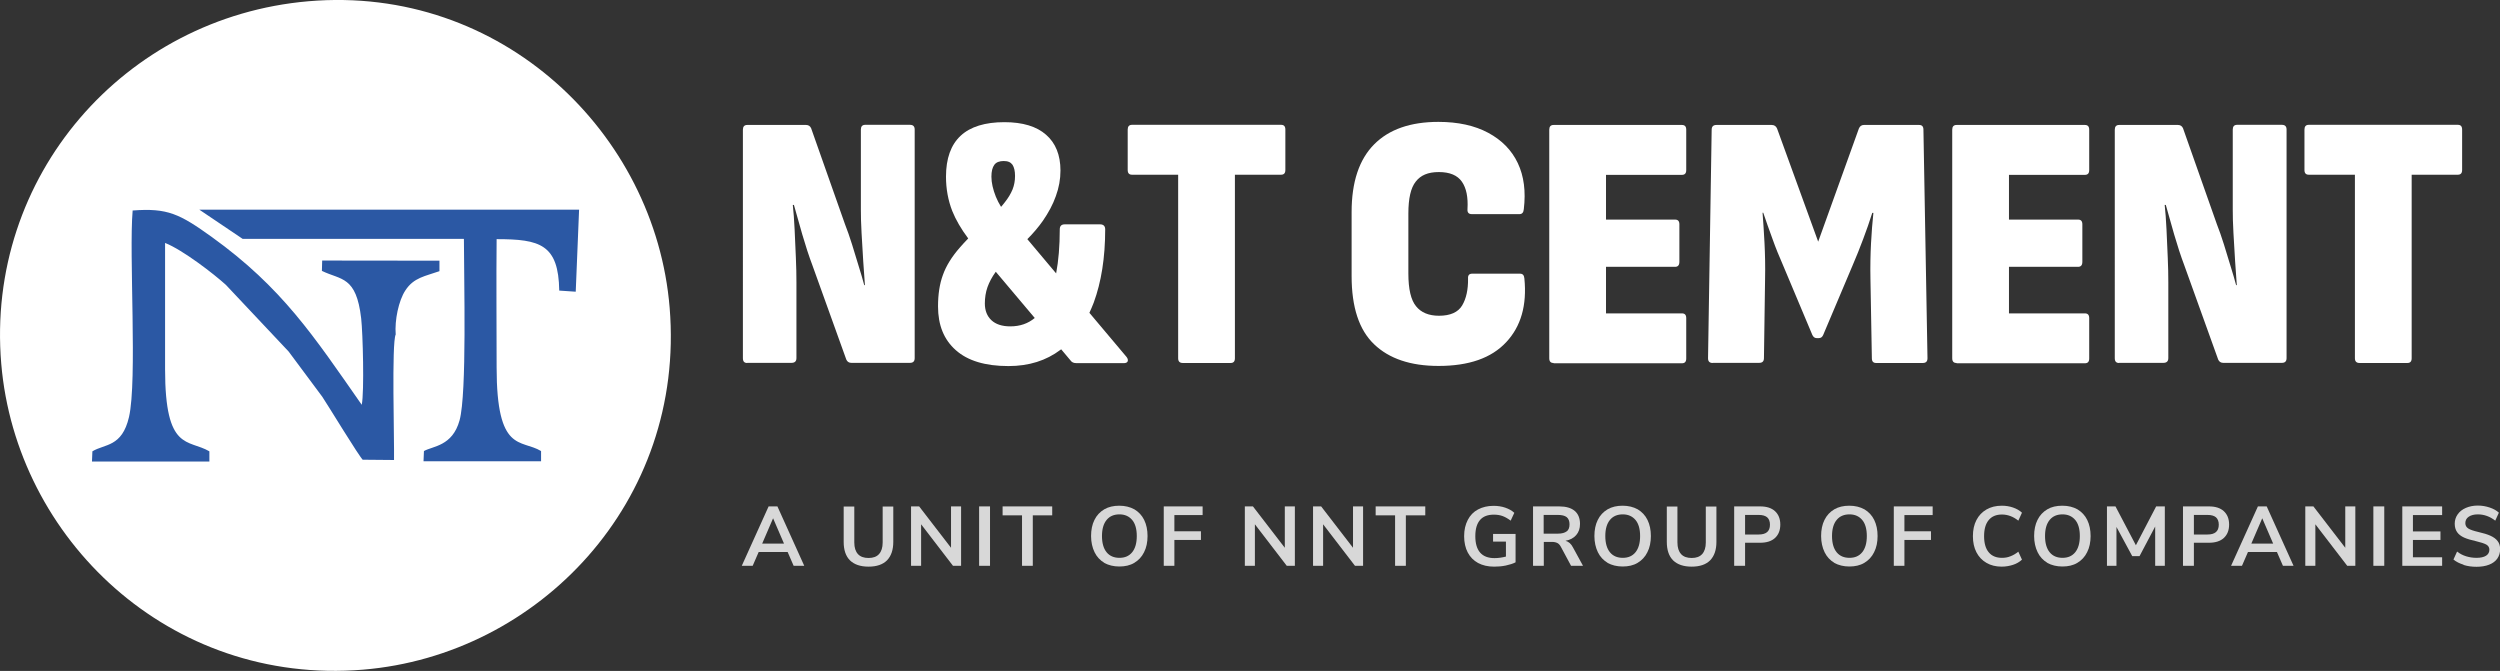 <?xml version="1.0" encoding="UTF-8"?>
<svg id="Layer_2" data-name="Layer 2" xmlns="http://www.w3.org/2000/svg" viewBox="0 0 178.86 48">
  <rect x="0" y="0" width="178.86" height="48" fill="#333333" stroke="none"/>
  <defs>
    <style>
      .cls-1 {
        fill: #2b58a4;
      }

      .cls-1, .cls-2, .cls-3, .cls-4 {
        stroke-width: 0px;
      }

      .cls-1, .cls-3 {
        fill-rule: evenodd;
      }

      .cls-2 {
        fill: #d8d8d8;
      }

      .cls-3, .cls-4 {
        fill: #fff;
      }
    </style>
  </defs>
  <g id="Layer_1-2" data-name="Layer 1">
    <g>
      <g>
        <g>
          <path class="cls-4" d="M53.46,25.97c-.21,0-.31-.11-.31-.34V9.28c0-.22.1-.34.31-.34h4.21c.17,0,.29.08.36.23l2.42,6.86c.17.43.34.92.51,1.46.16.54.33,1.06.48,1.57.16.51.29.96.39,1.34h.05c-.03-.45-.07-1.01-.12-1.69-.04-.68-.08-1.35-.12-2.03-.04-.68-.05-1.24-.05-1.69v-5.72c0-.22.1-.34.31-.34h3.2c.23,0,.34.11.34.34v16.35c0,.23-.11.34-.34.34h-4.19c-.17,0-.29-.08-.36-.23l-2.42-6.73c-.26-.69-.5-1.43-.73-2.22-.23-.79-.43-1.5-.6-2.12h-.08c.05.49.1,1.07.13,1.75.03.69.06,1.36.09,2.03.03.67.04,1.25.04,1.75v5.43c0,.23-.12.34-.36.34h-3.17Z"/>
          <path class="cls-4" d="M80.6,25.54l-2.66-3.16c.11-.23.21-.48.31-.73.54-1.47.82-3.21.82-5.24,0-.24-.13-.36-.37-.36h-2.52c-.24,0-.36.12-.36.36,0,1.2-.09,2.25-.26,3.15l-2.06-2.45c.43-.43.8-.87,1.11-1.31.4-.58.72-1.17.93-1.77.22-.6.33-1.21.33-1.83,0-1.11-.35-1.97-1.03-2.56-.68-.6-1.68-.9-2.98-.9-1.38,0-2.43.32-3.13.97s-1.05,1.63-1.05,2.93c0,.87.15,1.69.45,2.46.25.62.63,1.28,1.14,1.96-.22.22-.41.44-.59.64-.58.66-.99,1.32-1.22,1.97-.24.65-.35,1.4-.35,2.25,0,1.34.42,2.38,1.27,3.13.85.76,2.11,1.14,3.77,1.14,1.46,0,2.7-.39,3.73-1.17.01-.01.03-.02.04-.03l.68.81c.08.12.22.18.41.18h3.41c.14,0,.22-.05.26-.13.03-.09.01-.19-.08-.31ZM71.14,11.79c.13-.18.36-.27.67-.27s.5.09.63.27c.12.19.18.45.18.8s-.06.67-.18.97c-.13.31-.31.61-.55.91-.08.11-.17.21-.27.33-.15-.24-.27-.48-.37-.72-.21-.53-.32-1.01-.32-1.44,0-.38.07-.66.21-.85ZM72.28,23.35c-.59,0-1.04-.15-1.35-.44-.31-.29-.47-.69-.47-1.2,0-.41.06-.8.19-1.17.13-.36.32-.72.58-1.08,0-.01.01-.01.01-.02l2.79,3.31c-.48.4-1.06.6-1.75.6Z"/>
          <path class="cls-4" d="M84.63,25.97c-.23,0-.34-.11-.34-.34v-13.13h-3.3c-.21,0-.31-.11-.31-.34v-2.89c0-.22.1-.34.31-.34h10.66c.21,0,.31.11.31.34v2.89c0,.23-.1.34-.31.34h-3.3v13.13c0,.23-.1.34-.31.34h-3.41Z"/>
          <path class="cls-4" d="M102.91,26.18c-1.99,0-3.53-.52-4.6-1.55-1.08-1.03-1.61-2.66-1.61-4.88v-4.58c0-2.15.54-3.76,1.61-4.84,1.07-1.08,2.61-1.61,4.6-1.61,1.4,0,2.59.26,3.56.78.97.52,1.68,1.24,2.12,2.17.44.93.58,2.02.43,3.29-.02.24-.12.36-.31.36h-3.41c-.23,0-.33-.12-.31-.36.05-.85-.08-1.5-.4-1.96s-.87-.69-1.65-.69-1.3.23-1.65.68c-.36.45-.53,1.21-.53,2.29v4.29c0,1.11.18,1.89.55,2.34.36.45.91.68,1.64.68.81,0,1.37-.25,1.66-.74.29-.49.43-1.13.42-1.91-.02-.24.08-.36.29-.36h3.43c.19,0,.29.11.31.34.19,1.91-.24,3.43-1.3,4.56-1.06,1.14-2.67,1.7-4.84,1.7Z"/>
          <path class="cls-4" d="M111.15,25.97c-.21,0-.31-.11-.31-.34V9.28c0-.22.1-.34.31-.34h9.18c.21,0,.31.11.31.34v2.89c0,.23-.1.34-.31.34h-5.43v3.2h4.94c.21,0,.31.11.31.34v2.68c0,.24-.1.36-.31.36h-4.94v3.33h5.43c.21,0,.31.11.31.34v2.89c0,.23-.1.34-.31.34h-9.18Z"/>
          <path class="cls-4" d="M122.54,25.97c-.23,0-.34-.11-.34-.34l.26-16.35c0-.22.11-.34.34-.34h3.95c.19,0,.32.09.39.26l2.94,8.09,2.91-8.09c.07-.17.19-.26.36-.26h3.95c.21,0,.31.11.31.34l.29,16.35c0,.23-.11.34-.34.34h-3.33c-.21,0-.31-.11-.31-.34l-.1-5.62c-.02-.95,0-1.82.04-2.6.04-.78.1-1.51.17-2.18h-.08c-.19.61-.41,1.23-.65,1.87-.24.64-.49,1.27-.75,1.87l-2.11,4.99c-.07.16-.17.23-.31.23h-.16c-.14,0-.24-.08-.31-.23l-2.11-5.02c-.26-.59-.51-1.2-.74-1.85-.23-.64-.46-1.26-.66-1.87h-.05c.05.66.1,1.38.14,2.17.04.79.06,1.66.04,2.61l-.08,5.62c0,.23-.11.34-.34.34h-3.33Z"/>
          <path class="cls-4" d="M139.98,25.97c-.21,0-.31-.11-.31-.34V9.28c0-.22.1-.34.31-.34h9.18c.21,0,.31.11.31.34v2.89c0,.23-.1.34-.31.34h-5.43v3.2h4.94c.21,0,.31.11.31.34v2.68c0,.24-.1.36-.31.36h-4.94v3.33h5.43c.21,0,.31.11.31.34v2.89c0,.23-.1.34-.31.34h-9.18Z"/>
          <path class="cls-4" d="M151.61,25.97c-.21,0-.31-.11-.31-.34V9.28c0-.22.1-.34.31-.34h4.21c.17,0,.29.08.36.23l2.42,6.86c.17.43.34.92.51,1.46.16.54.33,1.06.48,1.57.16.51.29.96.39,1.34h.05c-.03-.45-.07-1.01-.12-1.69-.04-.68-.08-1.35-.12-2.03-.04-.68-.05-1.24-.05-1.69v-5.72c0-.22.1-.34.31-.34h3.2c.23,0,.34.11.34.34v16.35c0,.23-.11.34-.34.34h-4.19c-.17,0-.29-.08-.36-.23l-2.42-6.73c-.26-.69-.5-1.43-.73-2.22-.23-.79-.43-1.5-.6-2.12h-.08c.05.49.1,1.07.13,1.75.03.69.06,1.36.09,2.03.03.67.04,1.25.04,1.75v5.43c0,.23-.12.34-.36.34h-3.17Z"/>
          <path class="cls-4" d="M168.82,25.97c-.23,0-.34-.11-.34-.34v-13.13h-3.3c-.21,0-.31-.11-.31-.34v-2.89c0-.22.1-.34.31-.34h10.66c.21,0,.31.11.31.34v2.89c0,.23-.1.34-.31.34h-3.3v13.13c0,.23-.1.34-.31.34h-3.41Z"/>
        </g>
        <g>
          <path class="cls-2" d="M56.78,40.48l-.43-.99h-2.07l-.43.99h-.78l1.92-4.25h.63l1.92,4.25h-.77ZM54.54,38.89h1.55l-.78-1.81-.78,1.81Z"/>
          <path class="cls-2" d="M60.81,40.09c-.3-.3-.45-.74-.45-1.32v-2.53h.76v2.57c0,.37.09.64.26.83.17.19.43.28.76.28s.58-.09.75-.28c.17-.19.26-.46.26-.83v-2.57h.76v2.53c0,.57-.15,1.01-.45,1.32-.3.3-.74.45-1.32.45s-1.02-.15-1.33-.45Z"/>
          <path class="cls-2" d="M68.03,36.23h.73v4.25h-.58l-2.28-2.97v2.97h-.72v-4.25h.58l2.28,2.96v-2.96Z"/>
          <path class="cls-2" d="M70.05,40.48v-4.25h.78v4.25h-.78Z"/>
          <path class="cls-2" d="M73.12,40.48v-3.61h-1.39v-.64h3.55v.64h-1.39v3.61h-.78Z"/>
          <path class="cls-2" d="M79.01,40.27c-.3-.18-.54-.43-.7-.76s-.25-.72-.25-1.16.08-.83.24-1.15c.16-.33.4-.58.7-.76.31-.18.67-.26,1.08-.26s.77.09,1.08.26c.3.18.54.43.7.76.16.33.24.71.24,1.15s-.08.83-.25,1.16c-.16.33-.4.58-.7.76s-.66.26-1.07.26-.77-.09-1.08-.26ZM81,39.51c.22-.27.33-.66.33-1.16s-.11-.89-.33-1.15-.52-.4-.91-.4-.7.13-.92.4-.33.65-.33,1.15.11.89.33,1.16c.22.27.53.4.92.4s.69-.13.91-.4Z"/>
          <path class="cls-2" d="M83.26,40.48v-4.25h2.78v.62h-2.02v1.16h1.9v.62h-1.9v1.85h-.77Z"/>
          <path class="cls-2" d="M91.91,36.23h.73v4.25h-.58l-2.28-2.97v2.97h-.72v-4.25h.58l2.28,2.96v-2.96Z"/>
          <path class="cls-2" d="M96.79,36.23h.73v4.25h-.58l-2.28-2.97v2.97h-.72v-4.25h.58l2.28,2.96v-2.96Z"/>
          <path class="cls-2" d="M99.81,40.48v-3.61h-1.39v-.64h3.55v.64h-1.39v3.61h-.78Z"/>
          <path class="cls-2" d="M108.43,38.19v2.04c-.19.1-.43.17-.7.23-.28.06-.56.08-.84.08-.44,0-.82-.09-1.14-.26s-.57-.43-.74-.75-.26-.72-.26-1.17.09-.83.26-1.16c.17-.33.41-.58.73-.75s.69-.26,1.11-.26c.3,0,.58.04.84.13.26.09.48.21.65.37l-.26.56c-.2-.15-.39-.26-.58-.33-.19-.07-.4-.1-.63-.1-.44,0-.77.13-.99.39-.22.26-.33.64-.33,1.15,0,1.04.46,1.57,1.37,1.57.27,0,.55-.04.82-.11v-1.07h-.92v-.55h1.61Z"/>
          <path class="cls-2" d="M113.24,40.48h-.84l-.73-1.36c-.07-.13-.15-.22-.25-.27-.1-.05-.23-.08-.38-.08h-.59v1.71h-.77v-4.25h1.88c.48,0,.85.11,1.1.32.25.21.38.53.38.93,0,.33-.09.59-.27.8s-.44.35-.77.41c.23.06.41.22.54.48l.71,1.3ZM112.09,38.02c.14-.11.2-.28.2-.51s-.07-.4-.2-.51c-.14-.11-.35-.16-.64-.16h-1.01v1.34h1.01c.29,0,.51-.06.64-.17Z"/>
          <path class="cls-2" d="M115.02,40.27c-.3-.18-.54-.43-.7-.76s-.25-.72-.25-1.16.08-.83.24-1.15c.16-.33.4-.58.7-.76.31-.18.67-.26,1.08-.26s.77.09,1.08.26c.3.18.54.43.7.76.16.33.24.71.24,1.15s-.08.83-.25,1.16c-.16.33-.4.58-.7.76s-.66.26-1.07.26-.77-.09-1.08-.26ZM117.01,39.51c.22-.27.33-.66.33-1.16s-.11-.89-.33-1.15-.52-.4-.91-.4-.7.13-.92.4-.33.65-.33,1.15.11.89.33,1.16c.22.27.53.4.92.4s.69-.13.91-.4Z"/>
          <path class="cls-2" d="M119.7,40.09c-.3-.3-.45-.74-.45-1.32v-2.53h.76v2.57c0,.37.09.64.26.83.17.19.43.28.76.28s.58-.09.75-.28c.17-.19.26-.46.26-.83v-2.57h.76v2.53c0,.57-.15,1.01-.45,1.32-.3.3-.74.45-1.32.45s-1.02-.15-1.33-.45Z"/>
          <path class="cls-2" d="M124.07,36.23h1.86c.45,0,.81.11,1.06.34.25.23.38.55.38.96s-.13.73-.38.96-.61.34-1.06.34h-1.08v1.65h-.78v-4.25ZM125.83,38.24c.53,0,.8-.23.8-.7,0-.24-.07-.41-.2-.53-.13-.11-.33-.17-.6-.17h-.98v1.4h.98Z"/>
          <path class="cls-2" d="M131.24,40.27c-.3-.18-.54-.43-.7-.76-.16-.33-.25-.72-.25-1.16s.08-.83.24-1.15c.16-.33.4-.58.7-.76.31-.18.67-.26,1.08-.26s.77.09,1.08.26c.3.18.54.43.7.76.16.33.24.71.24,1.15s-.08.83-.25,1.16c-.16.33-.4.58-.7.76-.3.18-.66.26-1.07.26s-.77-.09-1.08-.26ZM133.23,39.51c.22-.27.33-.66.33-1.16s-.11-.89-.33-1.15-.52-.4-.91-.4-.7.13-.92.4-.33.65-.33,1.15.11.89.33,1.16c.22.27.53.4.92.4s.69-.13.91-.4Z"/>
          <path class="cls-2" d="M135.49,40.48v-4.25h2.78v.62h-2.02v1.16h1.9v.62h-1.9v1.85h-.77Z"/>
          <path class="cls-2" d="M142.12,40.27c-.31-.18-.55-.43-.72-.76-.17-.33-.25-.71-.25-1.15s.08-.82.25-1.15c.17-.33.41-.58.72-.76.31-.18.68-.27,1.09-.27.29,0,.55.04.81.13s.47.21.64.37l-.26.57c-.19-.15-.38-.26-.57-.33-.19-.07-.39-.11-.6-.11-.41,0-.73.13-.95.4-.22.26-.33.65-.33,1.15s.11.89.33,1.15c.22.27.54.4.95.4.21,0,.41-.03.6-.11.19-.07.38-.18.57-.33l.26.57c-.17.16-.39.29-.64.37s-.52.13-.81.13c-.42,0-.78-.09-1.09-.27Z"/>
          <path class="cls-2" d="M146.48,40.27c-.3-.18-.54-.43-.7-.76-.16-.33-.25-.72-.25-1.16s.08-.83.24-1.15c.16-.33.4-.58.7-.76.3-.18.66-.26,1.08-.26s.77.09,1.08.26c.3.18.54.43.7.76.16.33.24.71.24,1.15s-.08.83-.25,1.16c-.16.33-.4.58-.7.76-.3.18-.66.26-1.07.26s-.77-.09-1.08-.26ZM148.47,39.51c.22-.27.33-.66.33-1.16s-.11-.89-.33-1.15-.52-.4-.91-.4-.7.13-.92.4-.33.65-.33,1.15.11.89.33,1.16c.22.27.53.4.92.4s.69-.13.91-.4Z"/>
          <path class="cls-2" d="M154.27,36.23h.61v4.25h-.69v-2.81l-1.12,2.12h-.52l-1.13-2.09v2.78s-.68,0-.68,0v-4.25h.61l1.46,2.78,1.45-2.78Z"/>
          <path class="cls-2" d="M156.18,36.23h1.86c.45,0,.81.11,1.06.34.25.23.38.55.38.96s-.13.73-.38.96-.61.34-1.06.34h-1.08v1.65h-.78v-4.25ZM157.94,38.24c.53,0,.8-.23.8-.7,0-.24-.07-.41-.2-.53-.13-.11-.33-.17-.6-.17h-.98v1.4h.98Z"/>
          <path class="cls-2" d="M163.33,40.48l-.43-.99h-2.07l-.43.99h-.78l1.92-4.25h.63l1.92,4.25h-.77ZM161.08,38.89h1.55l-.78-1.81-.78,1.81Z"/>
          <path class="cls-2" d="M167.78,36.23h.73v4.25h-.58l-2.28-2.97v2.97h-.72v-4.25h.58l2.28,2.96v-2.96Z"/>
          <path class="cls-2" d="M169.8,40.48v-4.25h.78v4.25h-.78Z"/>
          <path class="cls-2" d="M171.87,40.48v-4.25h2.85v.62h-2.09v1.17h1.97v.61h-1.97v1.24h2.09v.61h-2.85Z"/>
          <path class="cls-2" d="M176.25,40.4c-.29-.09-.53-.21-.72-.37l.26-.57c.2.16.42.27.65.34.23.07.47.11.74.11.29,0,.52-.05.68-.15.16-.1.24-.25.24-.43,0-.16-.07-.28-.22-.37-.15-.08-.39-.16-.73-.24-.35-.08-.64-.16-.86-.26-.22-.1-.39-.23-.5-.39s-.17-.36-.17-.6.07-.47.21-.67c.14-.2.33-.35.58-.46.25-.11.54-.17.86-.17.3,0,.58.05.85.14.27.09.49.21.66.37l-.26.57c-.38-.3-.8-.45-1.25-.45-.27,0-.49.06-.65.17-.16.11-.24.26-.24.46,0,.16.07.29.21.38s.38.17.72.25c.36.08.65.17.87.27.22.1.39.22.51.38.12.15.18.35.18.58,0,.25-.07.48-.2.67-.13.19-.33.34-.59.44-.25.1-.56.15-.9.15-.33,0-.63-.04-.92-.13Z"/>
        </g>
      </g>
      <g>
        <path class="cls-3" d="M22.06.09C8.89,1.23-1.05,12.63.09,26.03c1.06,12.5,12.02,23.03,25.89,21.88,12.55-1.04,23.07-12.01,21.93-25.89C46.89,9.52,35.87-1.1,22.06.09Z"/>
        <path class="cls-1" d="M33.19,17.11c0,2.92.22,11.02-.31,12.96-.51,1.86-1.92,1.84-2.55,2.2l-.03.73h8.41v-.73c-1.44-.87-3.18.17-3.18-5.99,0-3.05-.03-6.12,0-9.17,3.1,0,4.43.37,4.48,3.68l1.18.08.24-5.87H14.26s3.1,2.09,3.1,2.09h15.82ZM25.97,32.89l2.22.02c.03-1.35-.18-8.39.12-8.98-.08-1.03.21-2.42.69-3.15.6-.93,1.43-1.02,2.44-1.38v-.75s-8.39-.01-8.39-.01l-.02.74c1.37.67,2.46.35,2.81,3.4.12,1.04.23,5.27.04,6.18-3.43-4.91-5.68-8.37-10.72-12-2.31-1.66-3.17-2.09-5.67-1.9-.27,3.15.34,12.14-.26,14.77-.5,2.17-1.74,1.92-2.62,2.46l-.03.73h8.4s0-.73,0-.73c-1.52-.89-3.17.02-3.17-5.87,0-3.01,0-6.02,0-9.04,1.3.52,3.5,2.23,4.35,3l4.49,4.77,2.41,3.24c.36.53,2.67,4.34,2.91,4.52Z"/>
      </g>
    </g>
  </g>
</svg>